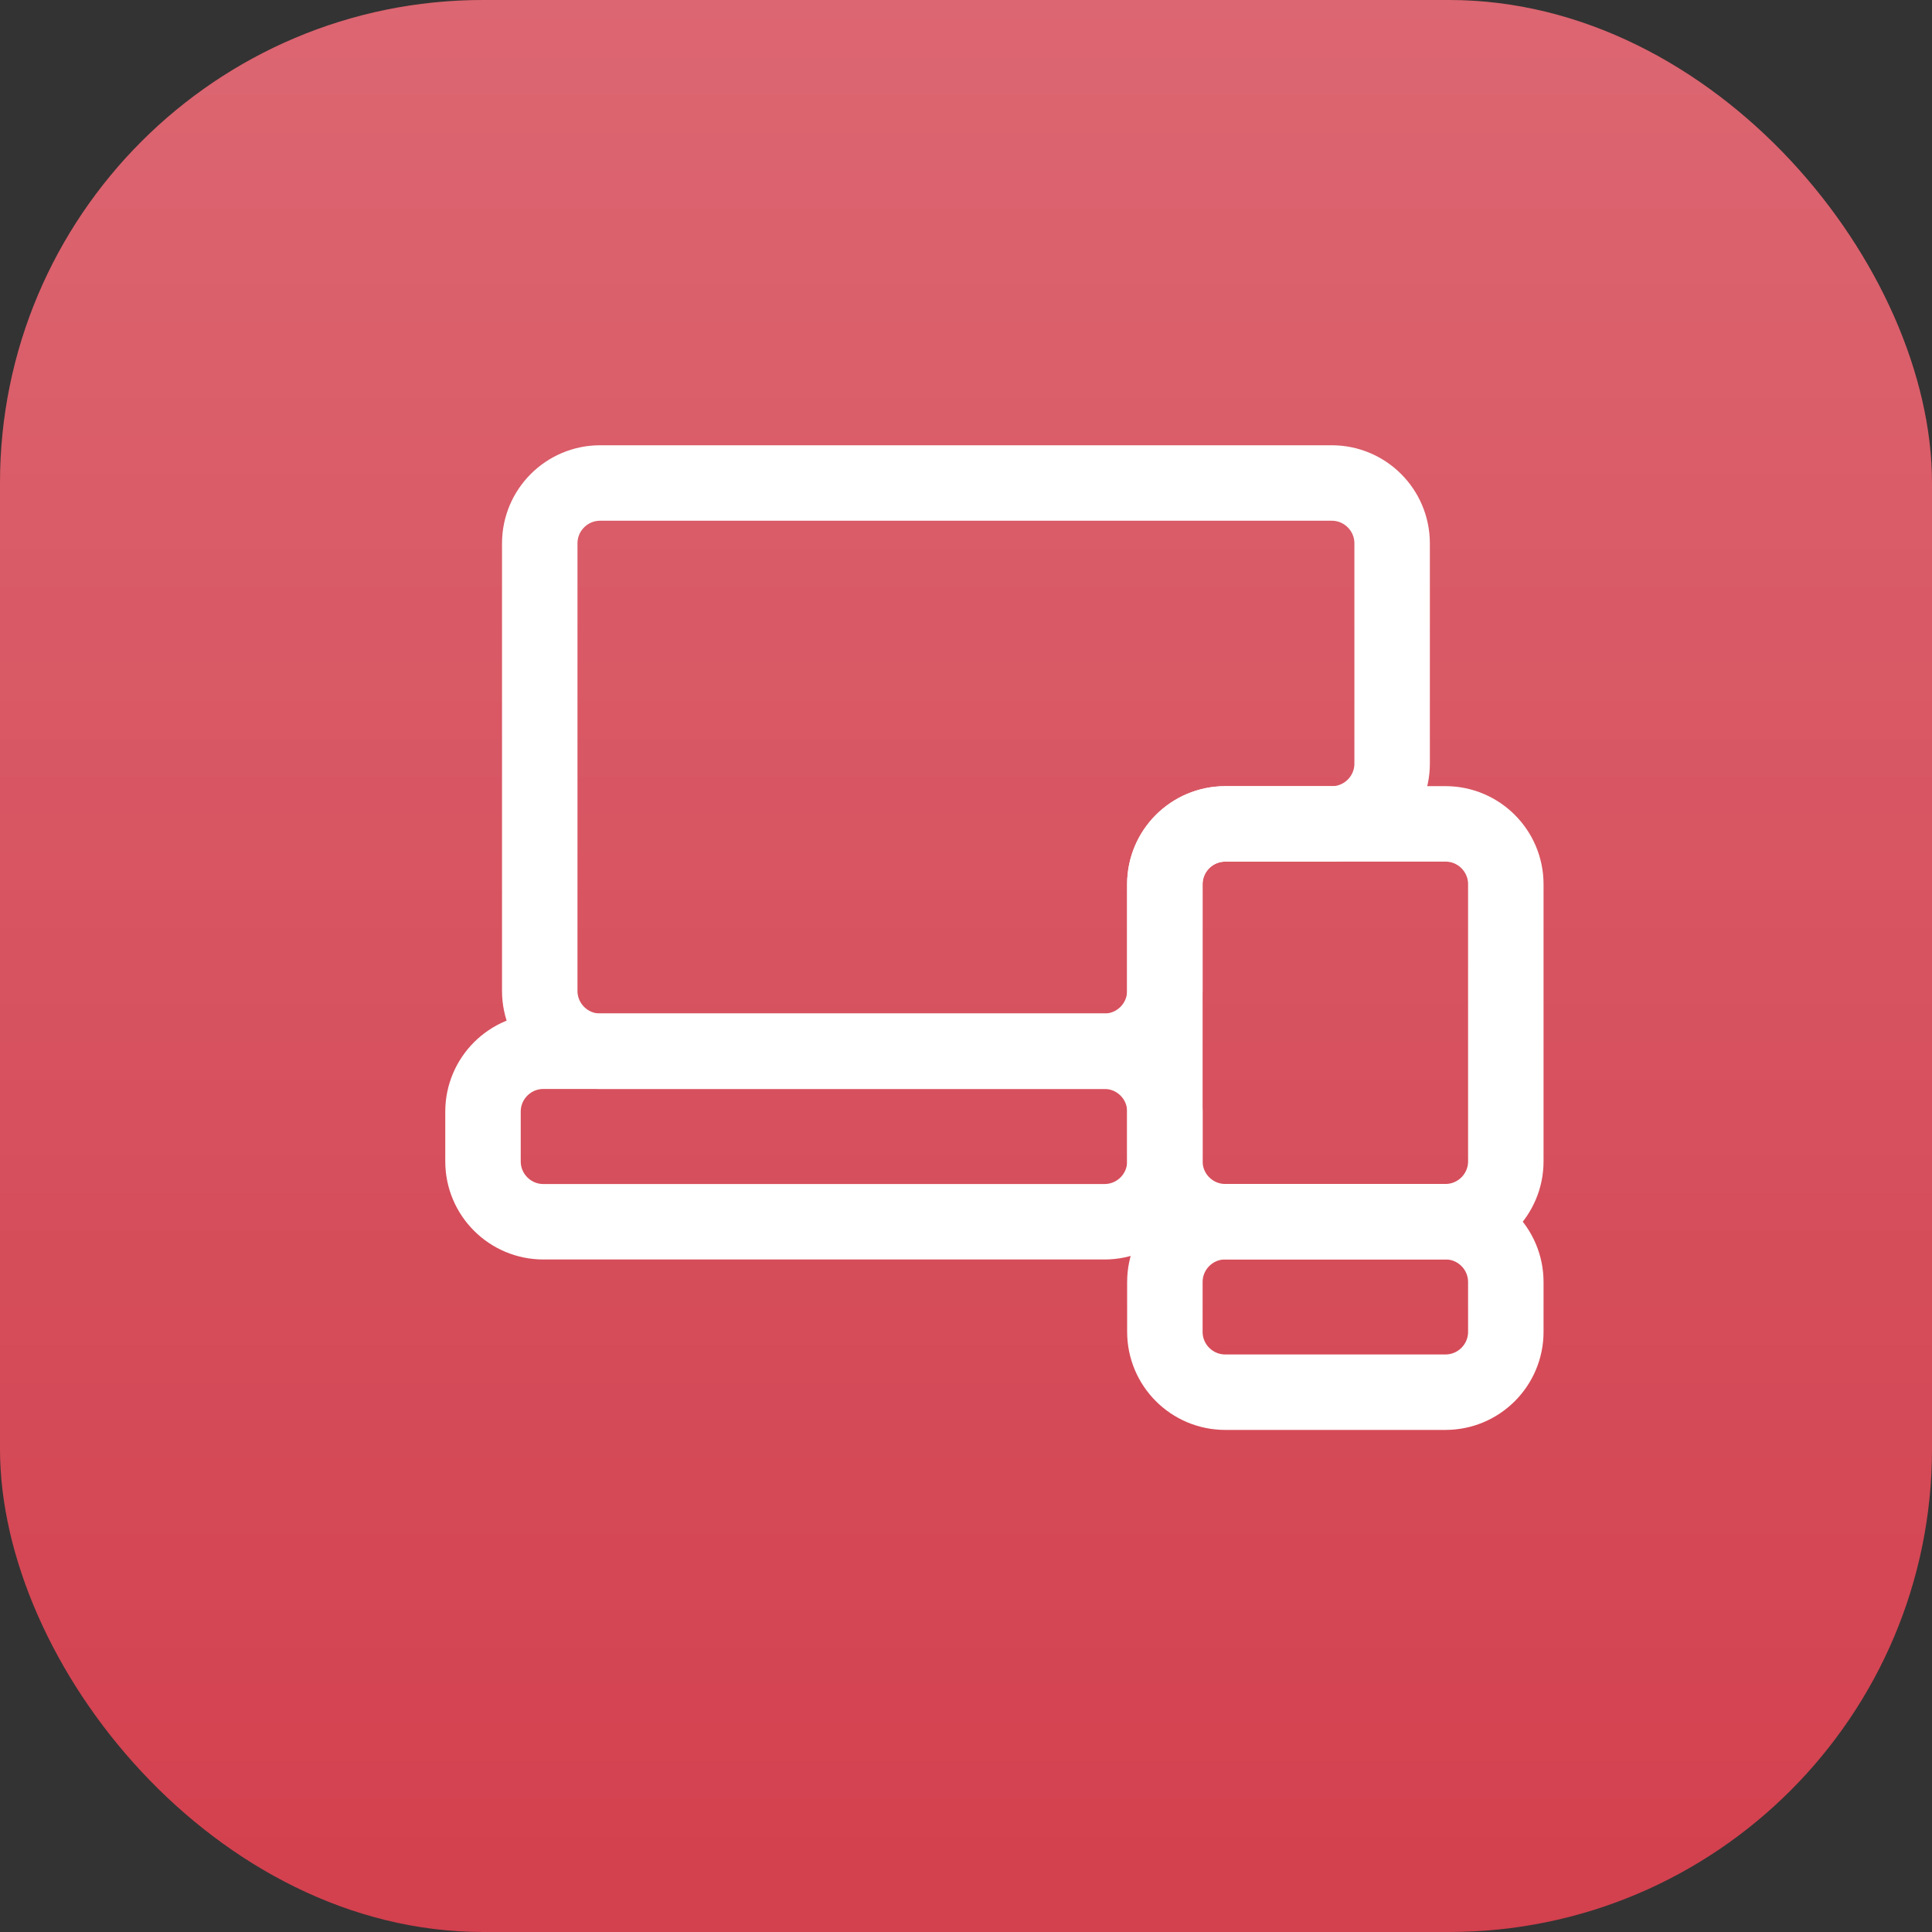 <svg width="32" height="32" viewBox="0 0 32 32" fill="none" xmlns="http://www.w3.org/2000/svg">
<rect x="0" y="0" width="32" height="32" fill="#333333" stroke="none"/>
<rect width="32" height="32" rx="8" fill="#D3404E"/>
<rect width="32" height="32" rx="8" fill="url(#paint0_linear_100_306)" fill-opacity="0.2"/>
<path d="M22.058 8H9.94C9.388 8 8.94 8.448 8.94 9V16.412C8.94 16.964 9.388 17.412 9.94 17.412H18.293C18.845 17.412 19.293 16.964 19.293 16.412V14.647C19.293 14.095 19.741 13.647 20.293 13.647H22.058C22.61 13.647 23.058 13.2 23.058 12.647V9C23.058 8.448 22.61 8 22.058 8Z" stroke="white" stroke-width="1.25" stroke-linejoin="round"/>
<path d="M23.941 13.646H20.294C19.742 13.646 19.294 14.094 19.294 14.646V19.235C19.294 19.787 19.742 20.235 20.294 20.235H23.941C24.493 20.235 24.941 19.787 24.941 19.235V14.646C24.941 14.094 24.493 13.646 23.941 13.646Z" stroke="white" stroke-width="1.25" stroke-linejoin="round"/>
<path d="M8 19.236V18.412C8 17.86 8.448 17.412 9 17.412H18.294C18.847 17.412 19.294 17.86 19.294 18.412V19.236C19.294 19.788 18.847 20.236 18.294 20.236H9C8.448 20.236 8 19.788 8 19.236Z" stroke="white" stroke-width="1.25" stroke-linejoin="round"/>
<path d="M19.294 22.059V21.235C19.294 20.683 19.742 20.235 20.294 20.235H23.941C24.493 20.235 24.941 20.683 24.941 21.235V22.059C24.941 22.611 24.493 23.059 23.941 23.059H20.294C19.742 23.059 19.294 22.611 19.294 22.059Z" stroke="white" stroke-width="1.25" stroke-linejoin="round"/>
<defs>
<linearGradient id="paint0_linear_100_306" x1="16" y1="0" x2="16" y2="32" gradientUnits="userSpaceOnUse">
<stop stop-color="white"/>
<stop offset="1" stop-color="white" stop-opacity="0"/>
</linearGradient>
</defs>
</svg>
